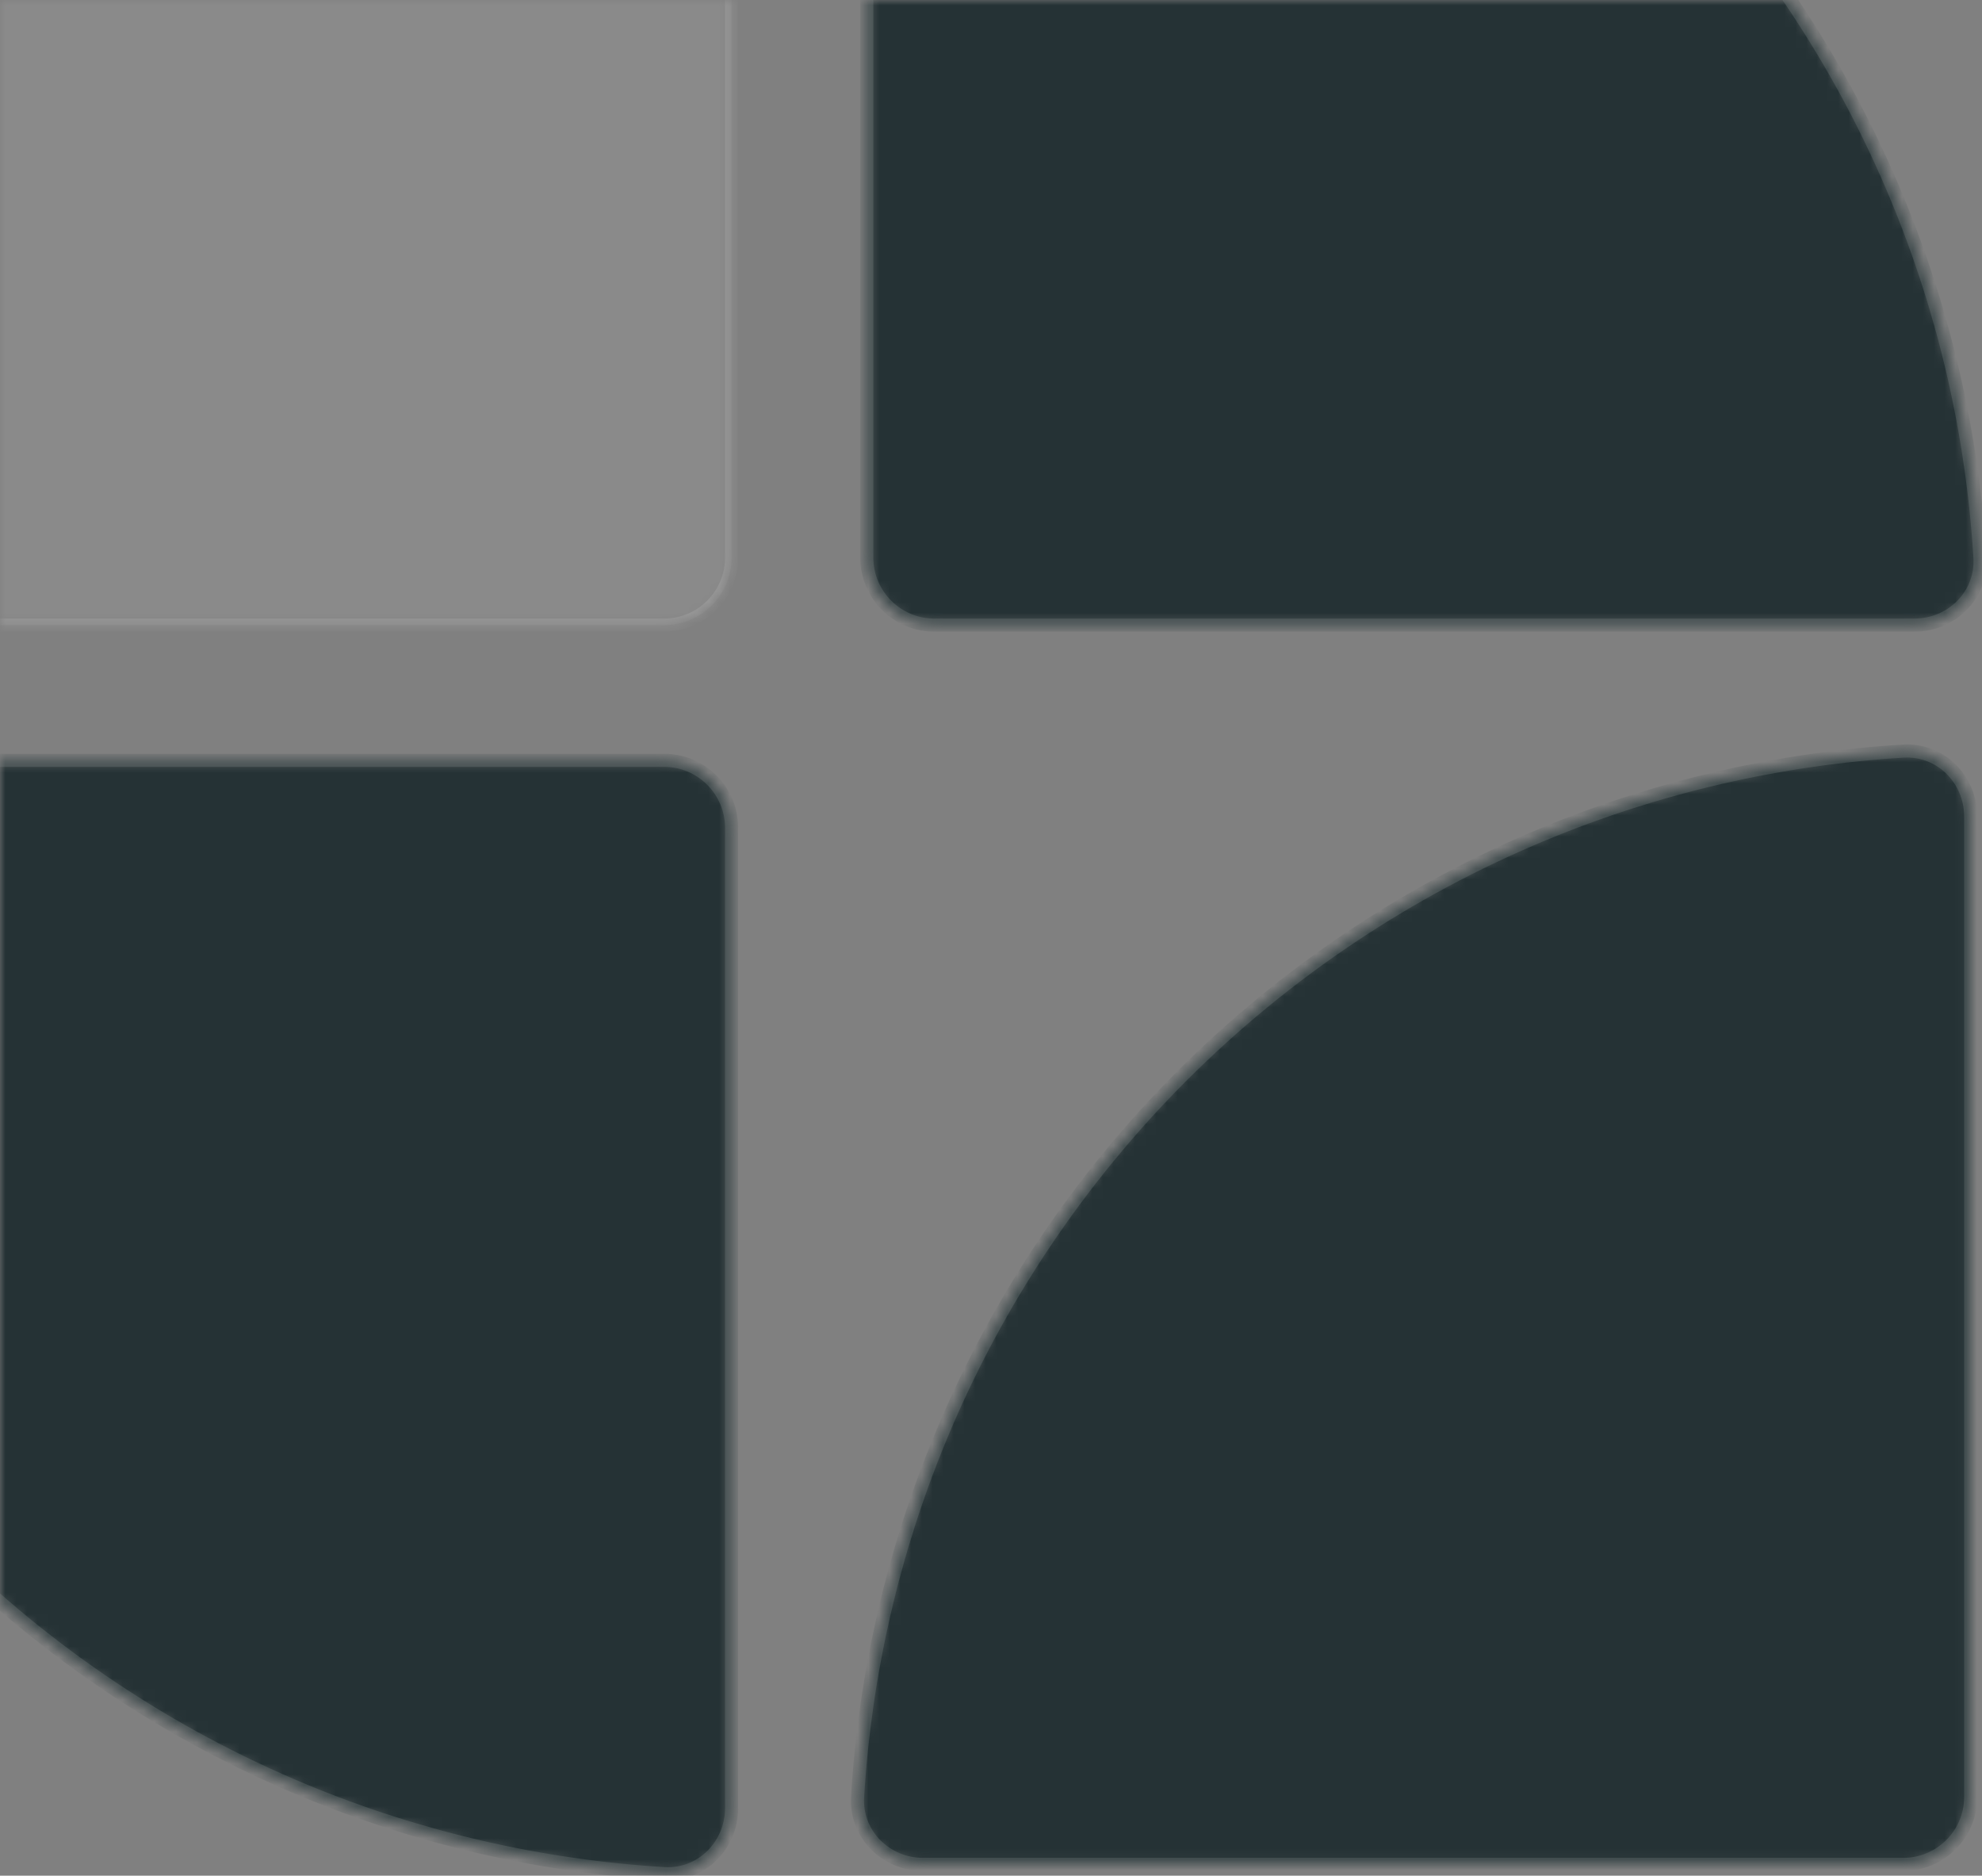 <svg width="186" height="176" viewBox="0 0 186 176" fill="none" xmlns="http://www.w3.org/2000/svg">
<rect x="0" y="0" width="186" height="176" fill="#808080" stroke="none"/>
<mask id="path-1-inside-1_27_287" fill="white">
<path d="M179.657 58.657C183.16 58.657 186.02 55.815 185.808 52.318C185.105 40.742 182.483 29.348 178.033 18.607C172.774 5.909 165.065 -5.628 155.346 -15.346C145.628 -25.065 134.091 -32.774 121.393 -38.033C110.652 -42.483 99.258 -45.105 87.682 -45.808C84.185 -46.02 81.343 -43.16 81.343 -39.657L81.343 52.315C81.343 55.818 84.183 58.657 87.686 58.657H179.657Z"/>
</mask>
<path d="M179.657 58.657C183.16 58.657 186.02 55.815 185.808 52.318C185.105 40.742 182.483 29.348 178.033 18.607C172.774 5.909 165.065 -5.628 155.346 -15.346C145.628 -25.065 134.091 -32.774 121.393 -38.033C110.652 -42.483 99.258 -45.105 87.682 -45.808C84.185 -46.02 81.343 -43.16 81.343 -39.657L81.343 52.315C81.343 55.818 84.183 58.657 87.686 58.657H179.657Z" fill="#253235" stroke="#3F4B4D" stroke-width="1.23" mask="url(#path-1-inside-1_27_287)"/>
<mask id="path-2-inside-2_27_287" fill="white">
<path d="M-29.657 71.343C-33.16 71.343 -36.02 74.186 -35.808 77.682C-35.105 89.258 -32.483 100.652 -28.034 111.394C-22.774 124.091 -15.065 135.629 -5.347 145.347C4.372 155.065 15.909 162.774 28.607 168.034C39.348 172.483 50.742 175.106 62.318 175.808C65.815 176.021 68.657 173.161 68.657 169.658L68.657 77.686C68.657 74.183 65.817 71.343 62.314 71.343H-29.657Z"/>
</mask>
<path d="M-29.657 71.343C-33.16 71.343 -36.02 74.186 -35.808 77.682C-35.105 89.258 -32.483 100.652 -28.034 111.394C-22.774 124.091 -15.065 135.629 -5.347 145.347C4.372 155.065 15.909 162.774 28.607 168.034C39.348 172.483 50.742 175.106 62.318 175.808C65.815 176.021 68.657 173.161 68.657 169.658L68.657 77.686C68.657 74.183 65.817 71.343 62.314 71.343H-29.657Z" fill="#253235" stroke="#3F4B4D" stroke-width="1.23" mask="url(#path-2-inside-2_27_287)"/>
<mask id="path-3-inside-3_27_287" fill="white">
<path d="M-29.657 58.657C-33.16 58.657 -36.02 55.815 -35.808 52.318C-35.106 40.742 -32.483 29.348 -28.034 18.607C-22.774 5.909 -15.065 -5.628 -5.347 -15.346C4.371 -25.065 15.909 -32.774 28.606 -38.033C39.348 -42.483 50.742 -45.105 62.318 -45.808C65.814 -46.02 68.657 -43.16 68.657 -39.657L68.657 52.315C68.657 55.818 65.817 58.657 62.314 58.657H-29.657Z"/>
</mask>
<path d="M-29.657 58.657C-33.16 58.657 -36.02 55.815 -35.808 52.318C-35.106 40.742 -32.483 29.348 -28.034 18.607C-22.774 5.909 -15.065 -5.628 -5.347 -15.346C4.371 -25.065 15.909 -32.774 28.606 -38.033C39.348 -42.483 50.742 -45.105 62.318 -45.808C65.814 -46.02 68.657 -43.16 68.657 -39.657L68.657 52.315C68.657 55.818 65.817 58.657 62.314 58.657H-29.657Z" fill="white" fill-opacity="0.08" stroke="white" stroke-opacity="0.12" stroke-width="1.23" mask="url(#path-3-inside-3_27_287)"/>
<mask id="path-4-inside-4_27_287" fill="white">
<path d="M86.629 174.944C83.126 174.944 80.266 172.101 80.478 168.604C81.18 157.029 83.803 145.635 88.252 134.893C93.512 122.195 101.221 110.658 110.939 100.94C120.658 91.221 132.195 83.512 144.892 78.253C155.634 73.804 167.028 71.181 178.604 70.478C182.101 70.266 184.943 73.126 184.943 76.629L184.943 168.601C184.943 172.104 182.103 174.944 178.6 174.944H86.629Z"/>
</mask>
<path d="M86.629 174.944C83.126 174.944 80.266 172.101 80.478 168.604C81.18 157.029 83.803 145.635 88.252 134.893C93.512 122.195 101.221 110.658 110.939 100.94C120.658 91.221 132.195 83.512 144.892 78.253C155.634 73.804 167.028 71.181 178.604 70.478C182.101 70.266 184.943 73.126 184.943 76.629L184.943 168.601C184.943 172.104 182.103 174.944 178.6 174.944H86.629Z" fill="#253235" stroke="#3F4B4D" stroke-width="1.23" mask="url(#path-4-inside-4_27_287)"/>
</svg>
